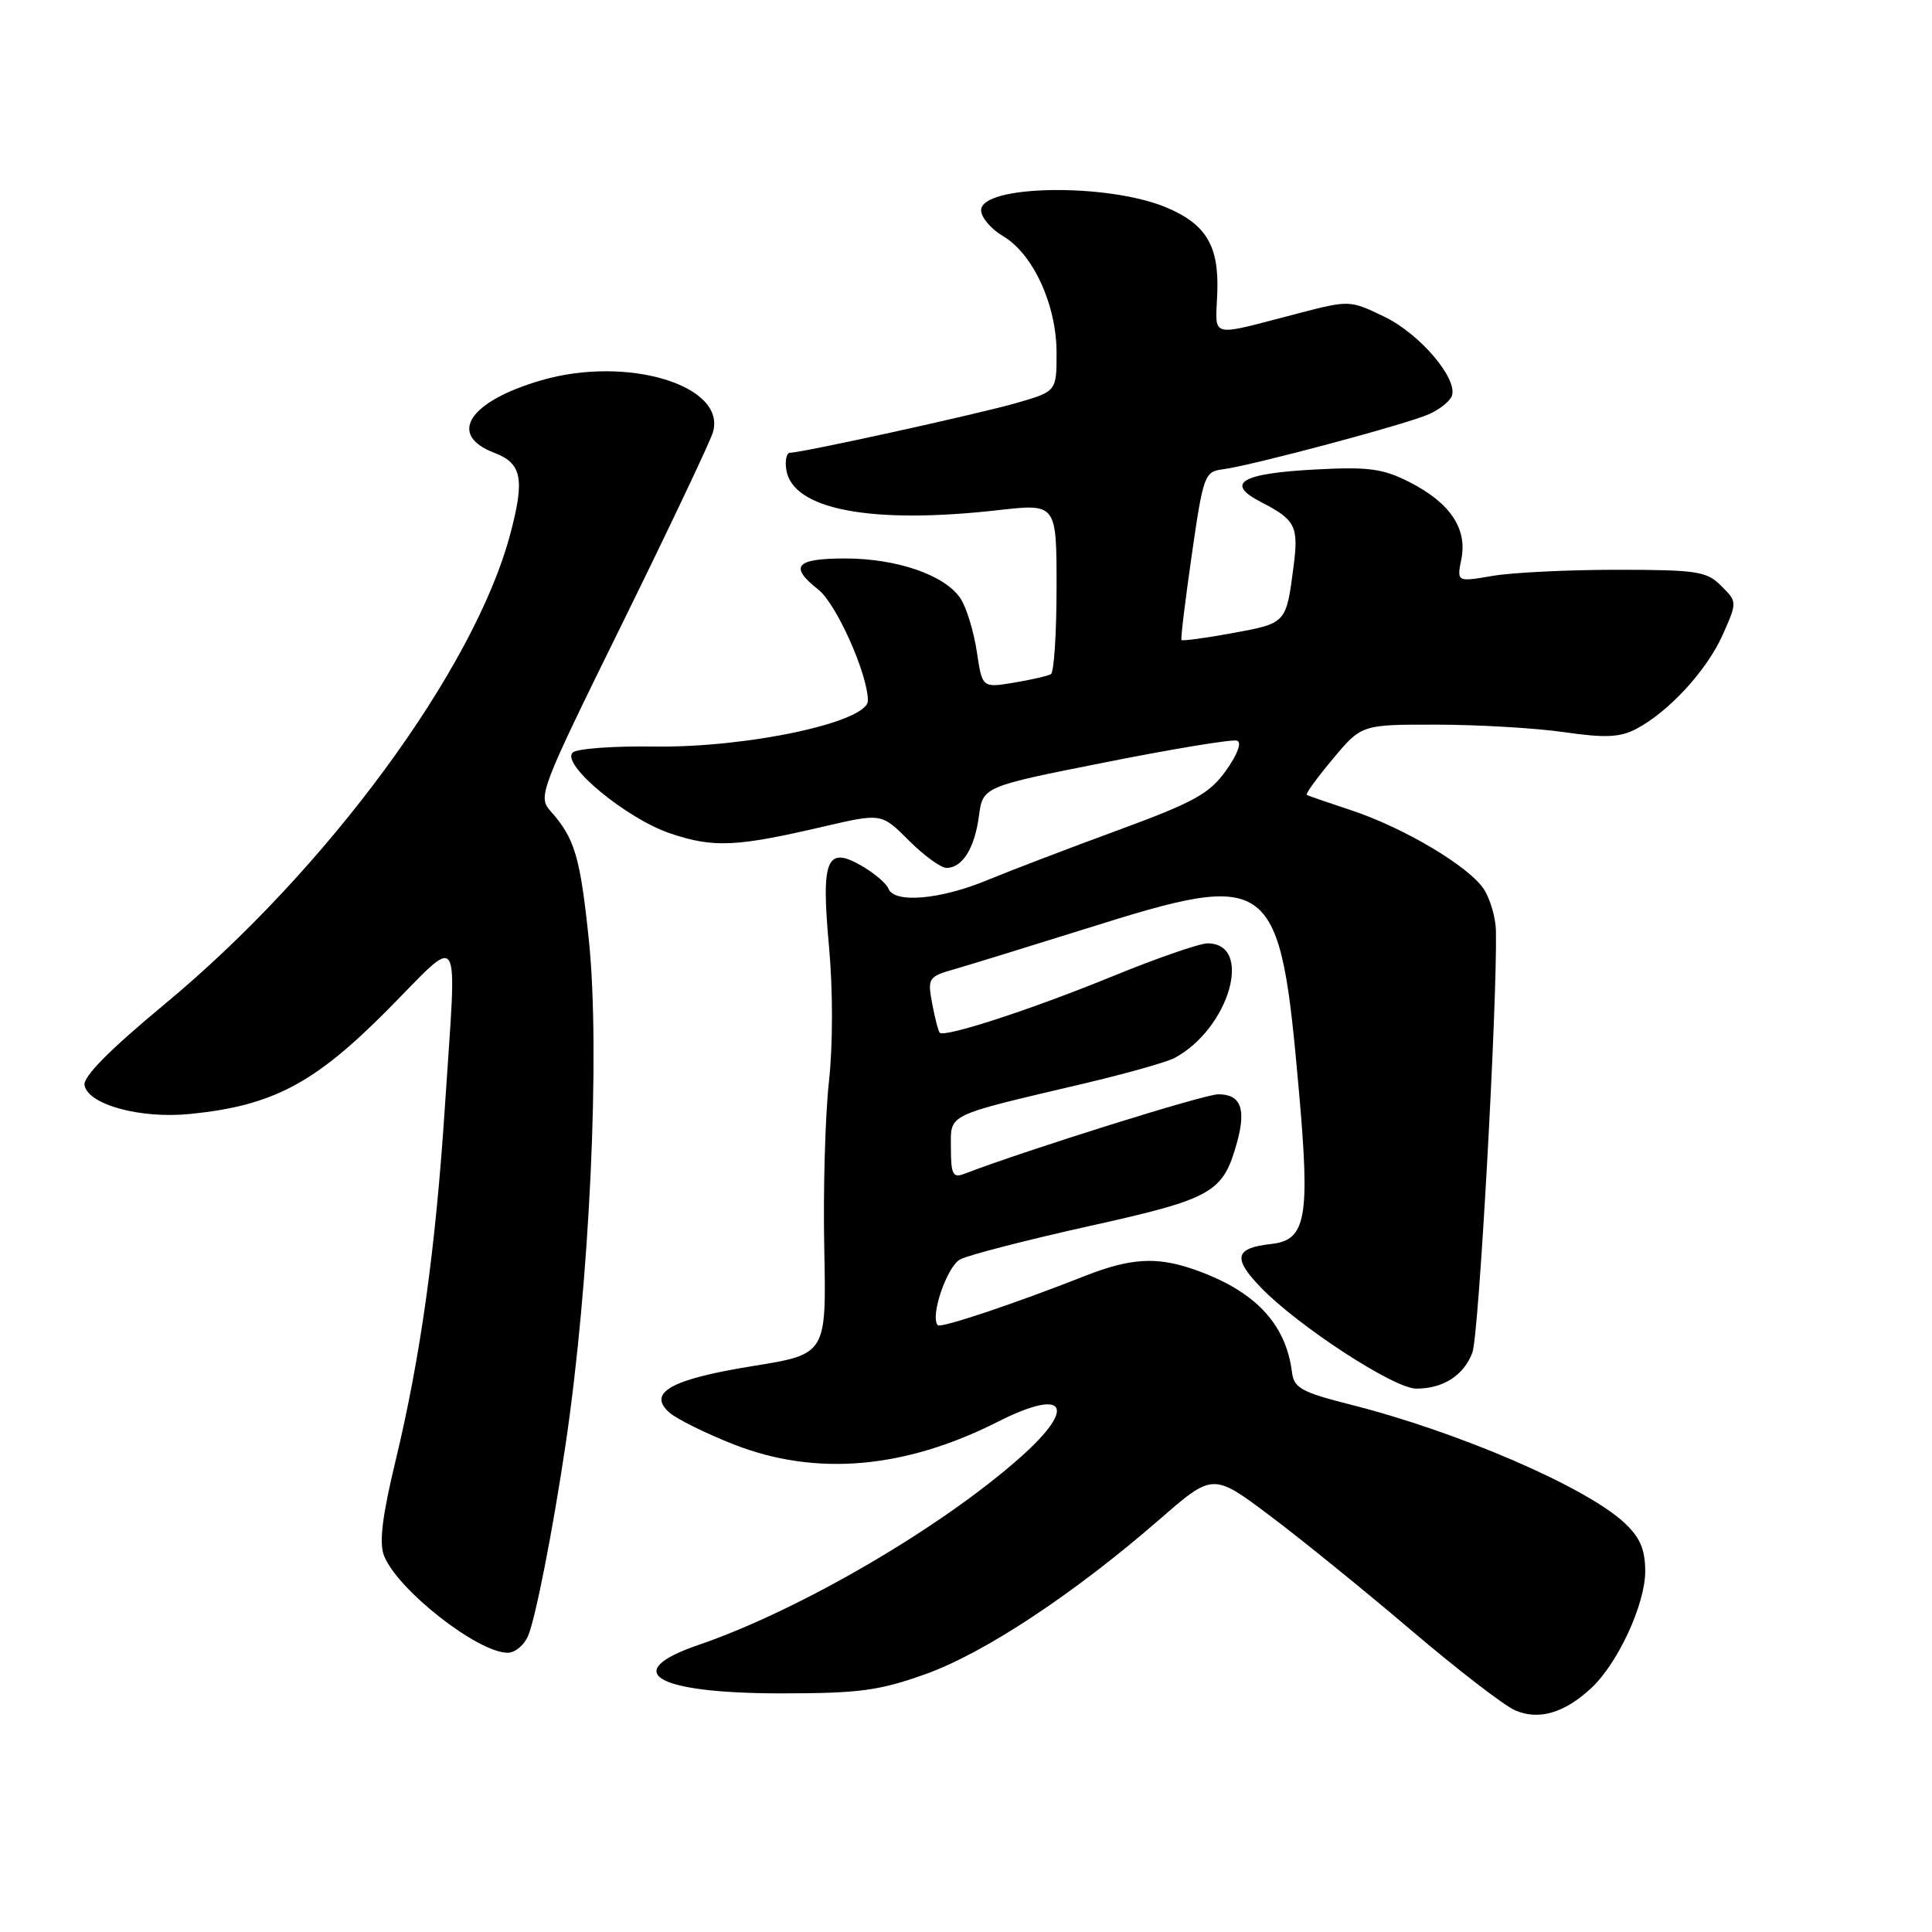 <?xml version="1.0" encoding="UTF-8" standalone="no"?>
<!DOCTYPE svg PUBLIC "-//W3C//DTD SVG 1.1//EN" "http://www.w3.org/Graphics/SVG/1.1/DTD/svg11.dtd" >
<svg xmlns="http://www.w3.org/2000/svg" xmlns:xlink="http://www.w3.org/1999/xlink" version="1.1" viewBox="0 0 256 256">
 <g >
 <path fill="currentColor"
d=" M 210.85 223.68 C 214.37 220.41 218.00 212.56 218.00 208.22 C 218.00 205.32 217.33 203.74 215.25 201.79 C 210.19 197.05 193.28 189.74 179.00 186.13 C 172.50 184.49 171.46 183.92 171.20 181.87 C 170.39 175.33 166.20 170.96 158.10 168.17 C 153.23 166.49 149.75 166.71 143.76 169.07 C 134.54 172.71 124.68 176.01 124.27 175.60 C 123.19 174.52 125.46 167.83 127.22 166.88 C 128.31 166.30 136.02 164.31 144.35 162.46 C 160.73 158.82 162.06 158.06 163.92 151.35 C 165.14 146.89 164.40 145.00 161.43 145.00 C 159.56 145.00 135.98 152.39 127.71 155.56 C 126.27 156.11 126.00 155.57 126.00 152.15 C 126.00 147.50 125.07 147.95 143.65 143.57 C 149.24 142.25 154.64 140.73 155.65 140.18 C 162.91 136.27 166.14 125.00 160.00 125.00 C 158.95 125.00 153.24 126.98 147.30 129.41 C 136.63 133.77 125.17 137.51 124.52 136.84 C 124.33 136.65 123.88 134.91 123.52 132.98 C 122.88 129.56 122.99 129.41 126.68 128.36 C 128.78 127.75 136.57 125.35 144.00 123.02 C 168.76 115.23 169.58 115.87 172.13 144.74 C 173.60 161.36 173.06 164.32 168.48 164.83 C 163.62 165.36 163.29 166.67 167.05 170.58 C 171.98 175.70 184.72 184.00 187.65 184.00 C 191.24 184.00 193.95 182.26 195.10 179.22 C 195.96 176.98 198.40 133.04 198.22 123.33 C 198.18 121.59 197.46 119.11 196.62 117.82 C 194.63 114.79 186.02 109.67 179.00 107.35 C 175.97 106.35 173.34 105.44 173.15 105.33 C 172.95 105.22 174.51 103.07 176.61 100.56 C 180.42 96.00 180.42 96.00 190.46 96.02 C 195.98 96.03 203.56 96.48 207.30 97.02 C 212.69 97.80 214.65 97.71 216.80 96.59 C 221.12 94.32 226.15 88.85 228.26 84.13 C 230.20 79.76 230.20 79.76 228.07 77.63 C 226.15 75.70 224.85 75.50 214.22 75.50 C 207.78 75.50 200.37 75.86 197.76 76.31 C 193.03 77.12 193.03 77.12 193.64 74.07 C 194.44 70.05 192.14 66.62 186.80 63.90 C 183.25 62.09 181.37 61.83 174.29 62.21 C 164.41 62.73 162.24 64.04 167.14 66.55 C 171.65 68.87 172.09 69.75 171.41 75.00 C 170.43 82.61 170.47 82.57 163.37 83.88 C 159.73 84.55 156.66 84.96 156.55 84.80 C 156.43 84.63 157.05 79.55 157.92 73.50 C 159.43 63.01 159.62 62.49 162.00 62.19 C 165.73 61.73 186.54 56.17 189.40 54.86 C 190.77 54.24 192.11 53.17 192.37 52.48 C 193.23 50.23 188.17 44.26 183.46 41.98 C 178.90 39.77 178.78 39.77 172.18 41.48 C 159.91 44.66 161.08 44.96 161.30 38.71 C 161.52 32.54 159.79 29.68 154.50 27.47 C 146.72 24.23 130.00 24.49 130.00 27.86 C 130.00 28.80 131.31 30.34 132.91 31.29 C 136.90 33.64 140.00 40.41 140.00 46.74 C 140.00 51.86 140.00 51.86 134.75 53.38 C 129.67 54.85 106.34 59.98 104.68 59.99 C 104.23 60.00 104.00 60.99 104.18 62.20 C 104.95 67.51 115.36 69.51 132.25 67.60 C 140.00 66.72 140.00 66.72 140.00 77.80 C 140.00 83.90 139.66 89.08 139.25 89.33 C 138.84 89.57 136.62 90.08 134.32 90.46 C 130.15 91.15 130.15 91.15 129.43 86.33 C 129.03 83.67 128.07 80.53 127.29 79.33 C 125.26 76.22 118.89 74.00 111.98 74.00 C 105.41 74.00 104.52 75.05 108.44 78.13 C 110.83 80.01 115.00 89.36 115.00 92.84 C 115.00 95.68 99.05 99.10 86.66 98.92 C 81.25 98.84 76.40 99.20 75.88 99.72 C 74.31 101.29 83.07 108.53 88.89 110.46 C 94.59 112.36 97.55 112.22 109.15 109.52 C 116.80 107.74 116.80 107.74 120.43 111.37 C 122.43 113.37 124.67 115.00 125.41 115.00 C 127.52 115.00 129.13 112.43 129.71 108.15 C 130.23 104.23 130.23 104.23 146.52 101.00 C 155.47 99.22 163.30 97.93 163.91 98.14 C 164.57 98.36 163.99 99.94 162.46 102.09 C 160.28 105.16 158.24 106.29 148.21 109.98 C 141.77 112.34 133.93 115.34 130.78 116.64 C 124.55 119.21 118.50 119.73 117.72 117.75 C 117.45 117.06 115.87 115.72 114.23 114.76 C 109.51 112.02 108.78 113.81 109.85 125.44 C 110.37 131.14 110.37 138.50 109.84 143.31 C 109.34 147.82 109.06 157.79 109.22 165.47 C 109.50 179.44 109.50 179.44 99.75 181.01 C 88.92 182.75 85.70 184.55 88.72 187.19 C 89.70 188.04 93.50 189.92 97.17 191.37 C 108.04 195.66 119.85 194.65 132.22 188.39 C 141.18 183.85 142.80 186.34 135.25 193.06 C 124.75 202.41 105.94 213.38 92.56 217.96 C 82.03 221.56 86.83 224.38 103.50 224.38 C 113.85 224.38 116.49 224.03 122.66 221.82 C 130.43 219.04 142.28 211.21 153.61 201.36 C 160.72 195.17 160.72 195.17 168.27 200.84 C 172.42 203.95 180.83 210.78 186.97 216.00 C 193.10 221.22 199.32 226.01 200.78 226.64 C 203.90 227.98 207.31 226.98 210.85 223.68 Z  M 69.98 216.75 C 70.98 214.34 73.23 202.90 74.93 191.50 C 78.15 169.85 79.56 139.48 78.03 124.59 C 76.88 113.52 76.16 111.09 72.97 107.50 C 71.24 105.56 71.51 104.84 82.51 82.50 C 88.73 69.85 94.12 58.49 94.47 57.27 C 96.28 51.06 83.12 47.08 71.73 50.39 C 62.11 53.19 59.24 57.62 65.50 60.00 C 69.16 61.39 69.56 63.47 67.60 70.81 C 62.83 88.71 43.29 115.28 21.78 133.09 C 14.50 139.13 10.98 142.68 11.20 143.81 C 11.70 146.38 18.60 148.26 25.14 147.61 C 36.06 146.53 41.62 143.61 51.25 133.92 C 61.39 123.70 60.54 122.30 58.96 146.52 C 57.72 165.53 55.73 179.80 52.40 193.62 C 50.65 200.88 50.22 204.43 50.88 206.13 C 52.64 210.63 63.28 218.99 67.27 219.00 C 68.25 219.00 69.46 217.99 69.98 216.75 Z "/>
</g>
</svg>